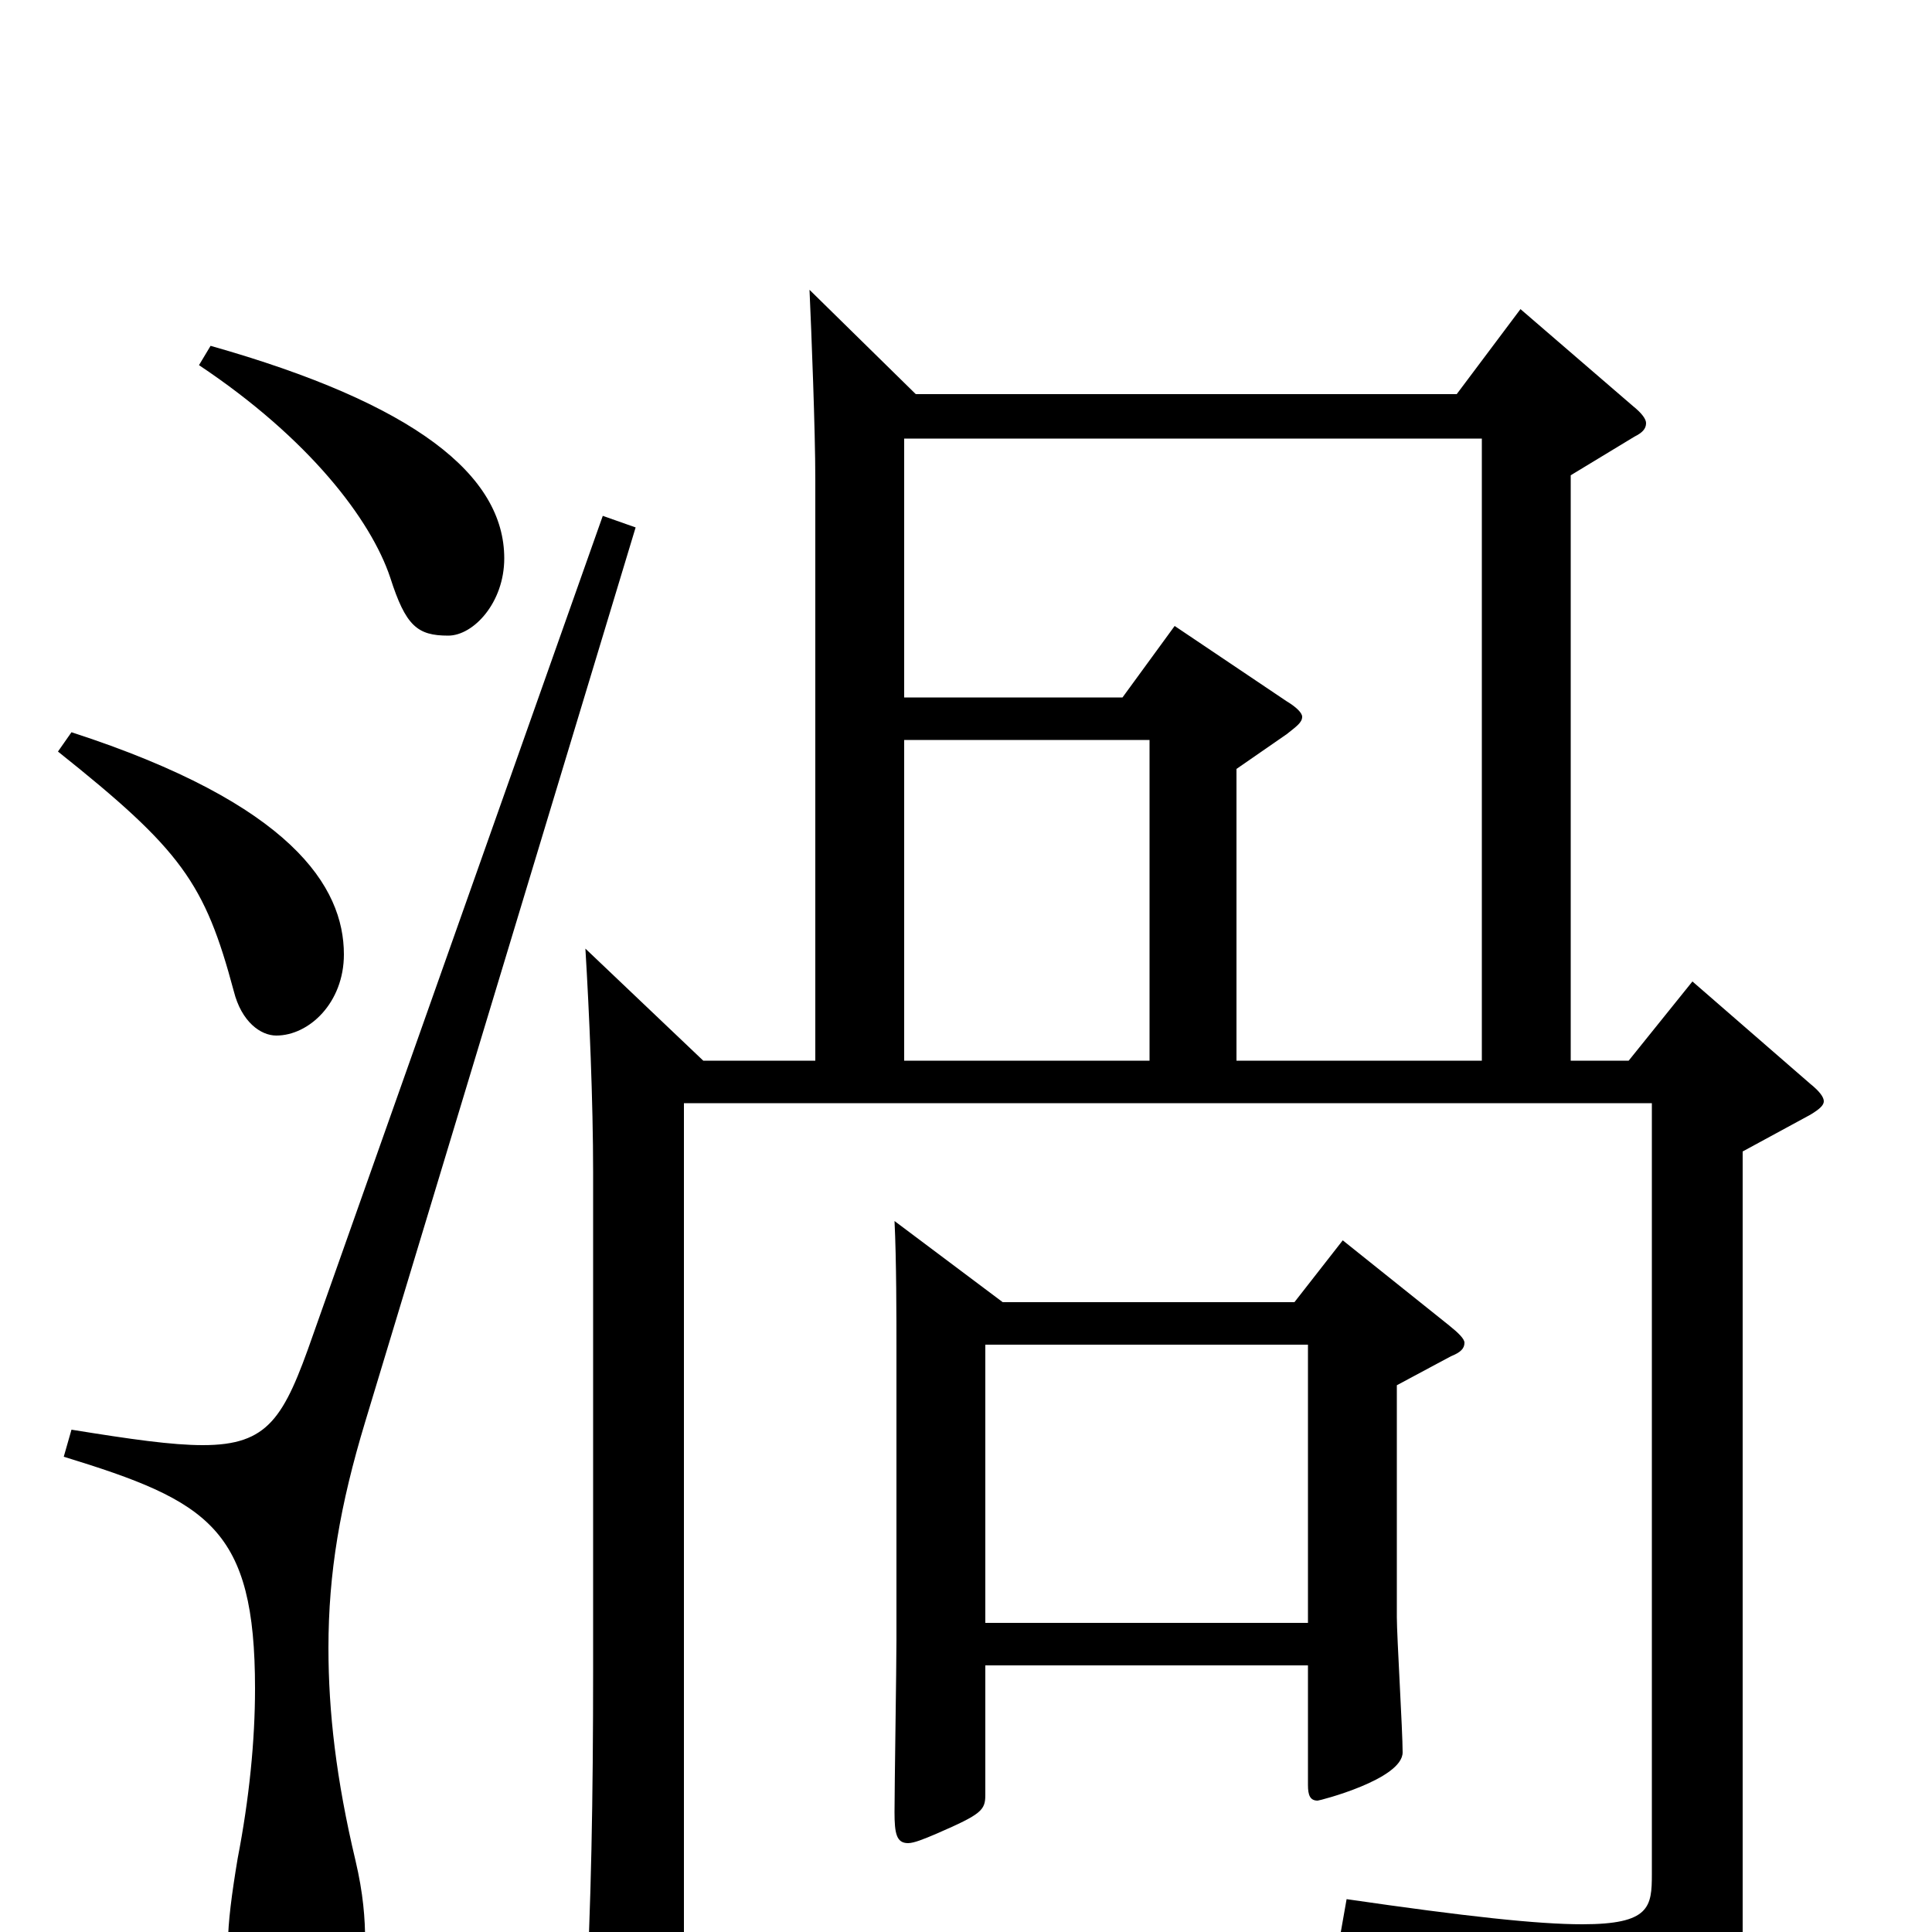 <svg xmlns="http://www.w3.org/2000/svg" viewBox="0 -1000 1000 1000">
	<path fill="#000000" d="M876 -492L843 -451H813V-754L846 -774C850 -776 852 -778 852 -781C852 -783 850 -786 845 -790L787 -840L754 -796H474L419 -850C420 -828 422 -777 422 -752V-451H364L303 -509C305 -476 307 -430 307 -393V-137C307 -68 306 -14 303 41V52C303 70 306 77 313 77C318 77 324 75 331 71C353 60 354 55 354 42V-429H855V-30C855 -13 854 -4 819 -4C796 -4 759 -8 697 -17L694 0C794 24 813 35 820 79C821 85 822 88 825 88C827 88 829 87 833 85C900 52 902 44 902 -1V-404L937 -423C942 -426 944 -428 944 -430C944 -432 942 -435 937 -439ZM640 -451V-602L666 -620C671 -624 674 -626 674 -629C674 -631 671 -634 666 -637L608 -676L581 -639H468V-773H767V-451ZM468 -451V-617H595V-451ZM695 -358L670 -326H519L463 -368C464 -348 464 -317 464 -302V-151C464 -137 463 -75 463 -62C463 -51 464 -46 470 -46C473 -46 478 -48 485 -51C508 -61 510 -63 510 -71V-138H677V-76C677 -71 678 -68 682 -68C683 -68 726 -79 726 -93C726 -104 723 -153 723 -163V-283L751 -298C756 -300 758 -302 758 -305C758 -307 755 -310 750 -314ZM510 -160V-304H677V-160ZM103 -811C160 -773 192 -731 202 -701C210 -676 216 -671 232 -671C245 -671 261 -688 261 -711C261 -754 215 -791 109 -821ZM30 -611C94 -560 106 -543 121 -487C125 -471 135 -464 143 -464C160 -464 178 -481 178 -506C178 -541 151 -584 37 -621ZM312 -733L162 -309C147 -266 139 -252 105 -252C89 -252 68 -255 37 -260L33 -246C108 -223 132 -209 132 -126C132 -99 129 -69 123 -38C120 -20 118 -5 118 6C118 39 130 48 148 48C175 48 189 36 189 5C189 -7 188 -20 184 -37C174 -79 170 -114 170 -147C170 -186 176 -221 189 -264L329 -727Z"/>
</svg>
